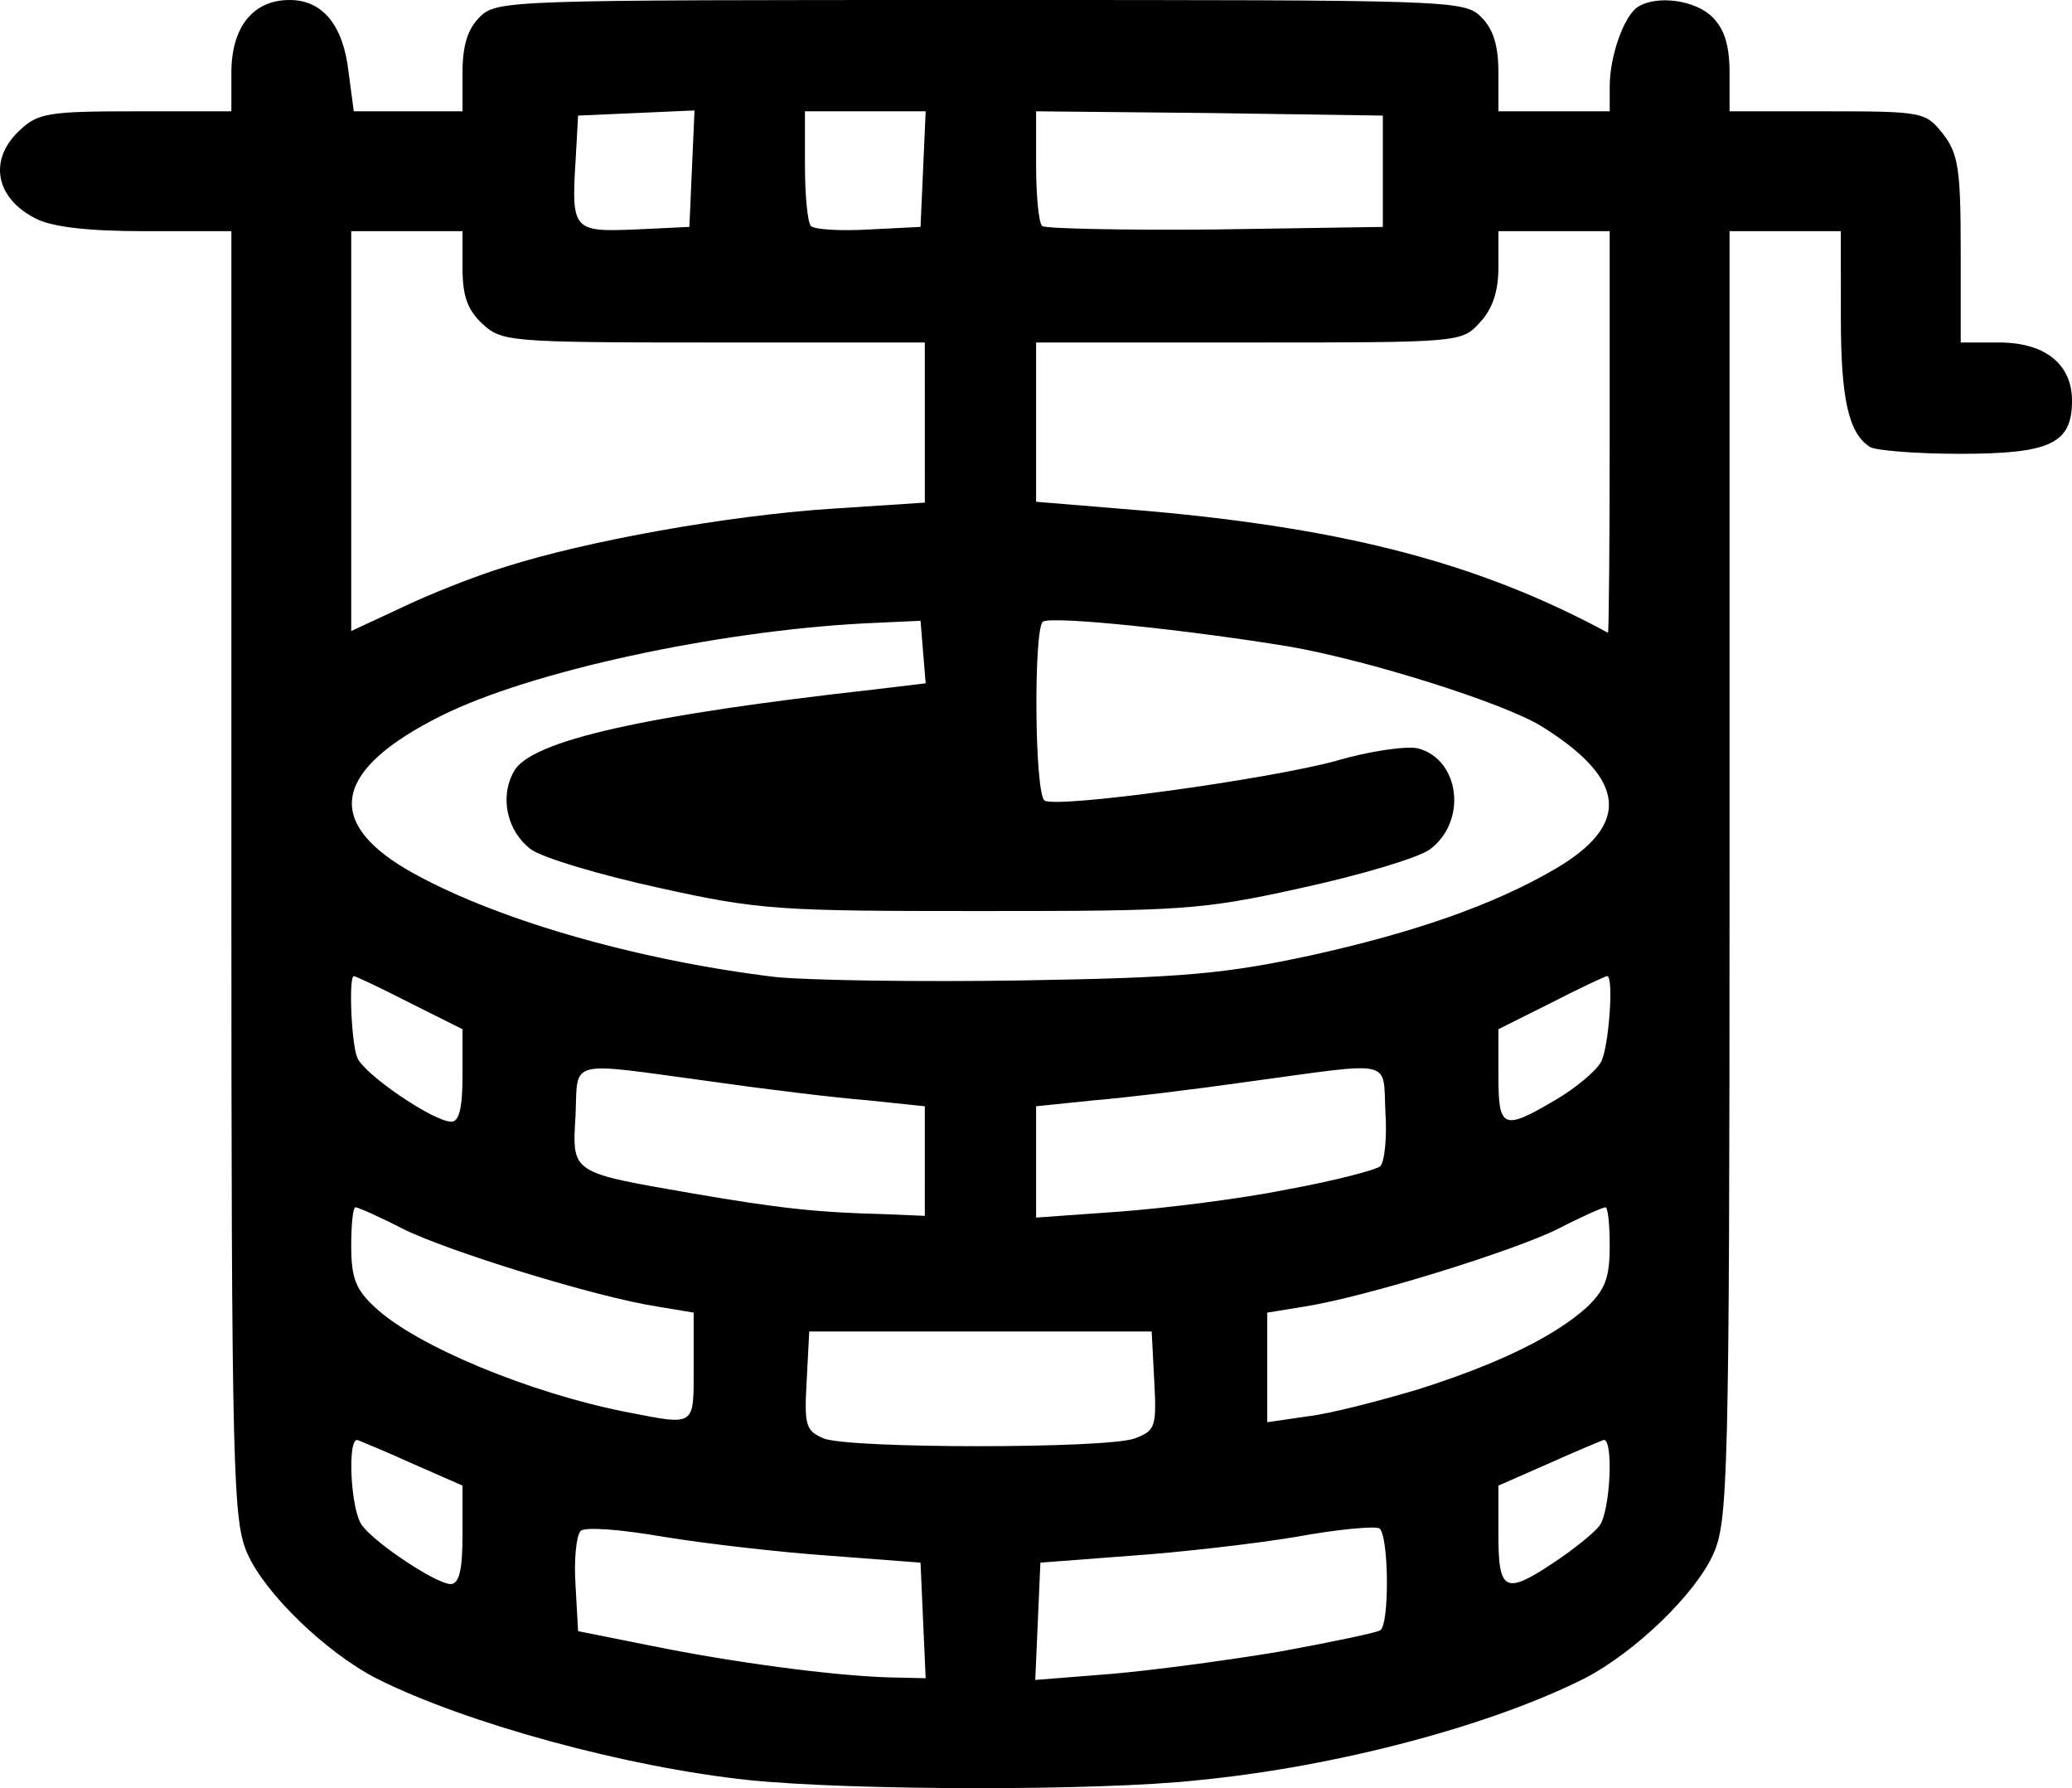 <svg xmlns="http://www.w3.org/2000/svg" width="242.025" height="208.838" viewBox="0 0 2420.252 2088.379"><path d="M875.252 2079c-144-15-333-67-436-119-58-30-129-98-150-145-17-38-19-85-19-792V270h-100c-69 0-110-5-129-15-47-24-55-69-18-103 21-20 34-22 135-22h112V85c0-53 25-85 68-85 39 0 63 30 69 85l6 45h127V85c0-32 6-51 20-65 20-20 33-20 585-20s565 0 585 20c14 14 20 33 20 65v45h130v-29c0-36 17-83 33-93 22-14 67-8 87 12 14 14 20 33 20 65v45h114c112 0 115 1 135 26 18 23 21 41 21 135v109h45c53 0 85 25 85 68 0 50-25 62-131 62-52 0-99-4-105-8-25-16-34-56-34-151V270h-130v753c0 707-2 754-19 792-21 47-92 115-150 145-109 55-288 103-451 119-118 13-408 12-525 0m203-186-3-68-105-8c-58-4-145-14-194-22-52-9-93-12-98-7s-8 33-6 63l3 54 85 17c93 19 211 35 278 37l43 1zm416 36c60-11 113-22 118-25 11-7 10-111-1-119-5-3-49 1-98 10-48 8-135 18-193 22l-105 8-3 69-3 68 88-7c48-4 137-16 197-26m-954-136v-58l-57-25c-31-14-60-26-65-28-13-6-9 83 5 100 17 22 87 68 103 68 10 0 14-16 14-57m1276 31c21-14 45-33 52-42 13-17 17-106 4-100-5 2-34 14-65 28l-57 25v58c0 66 8 70 66 31m-491-144c24-9 26-13 23-67l-3-58h-400l-3 58c-3 52-1 58 20 67 31 12 330 12 363 0m-515-84v-63l-42-7c-72-11-246-65-298-91-27-14-52-25-55-25s-5 20-5 45c0 37 5 51 28 72 48 45 181 100 293 122 82 16 79 18 79-53m845 27c95-30 160-62 198-96 22-21 27-35 27-72 0-25-2-45-5-45s-28 11-55 25c-52 26-226 80-297 91l-43 7v128l48-7c26-3 83-18 127-31m-575-267v-64l-67-7c-38-3-120-13-183-22-170-23-155-27-158 40-4 68-6 66 138 91 99 17 143 22 223 24l47 2zm424 33c55-10 104-23 108-27 5-5 8-33 6-63-3-63 12-59-158-36-63 9-145 19-182 22l-68 7v130l98-7c53-4 142-15 196-26m-964-133v-54l-62-31c-33-17-63-31-65-31-6 0-3 78 4 95 7 19 89 75 110 75 9 0 13-16 13-54m1276 29c24-14 48-34 54-45 9-17 15-100 7-100-2 0-32 14-65 31l-62 31v54c0 62 5 65 66 29m-286-169c122-27 214-59 286-101 89-52 84-105-16-167-44-27-202-77-295-93-115-19-276-36-287-29s-10 202 2 209c15 9 256-24 339-46 40-12 84-18 97-15 49 13 58 85 14 118-14 10-81 30-150 45-117 26-141 27-375 27s-258-1-375-27c-69-15-136-35-150-45-28-21-37-61-20-91 19-36 154-66 423-96l58-7-3-36-3-37-65 3c-173 9-391 56-495 108-124 62-137 122-41 179 98 57 266 106 431 126 39 4 169 6 290 4 188-3 237-8 335-29m-940-454c94-30 259-60 383-68l107-7V400h-247c-240 0-247-1-270-22-17-16-23-32-23-65v-43h-130v467l58-27c31-15 86-37 122-48m1290-157V270h-130v42c0 29-7 49-22 65-21 23-23 23-270 23h-248v186l133 11c233 21 387 62 535 142 1 0 2-105 2-234m-1072-308 3-68-68 3-68 3-3 54c-5 80-2 82 70 79l63-3zm270 1 3-68h-141v63c0 35 3 67 7 71s34 6 68 4l60-3zm537 2v-65l-202-3-203-2v63c0 35 3 67 7 71 4 3 95 5 202 4l196-3z"/></svg>